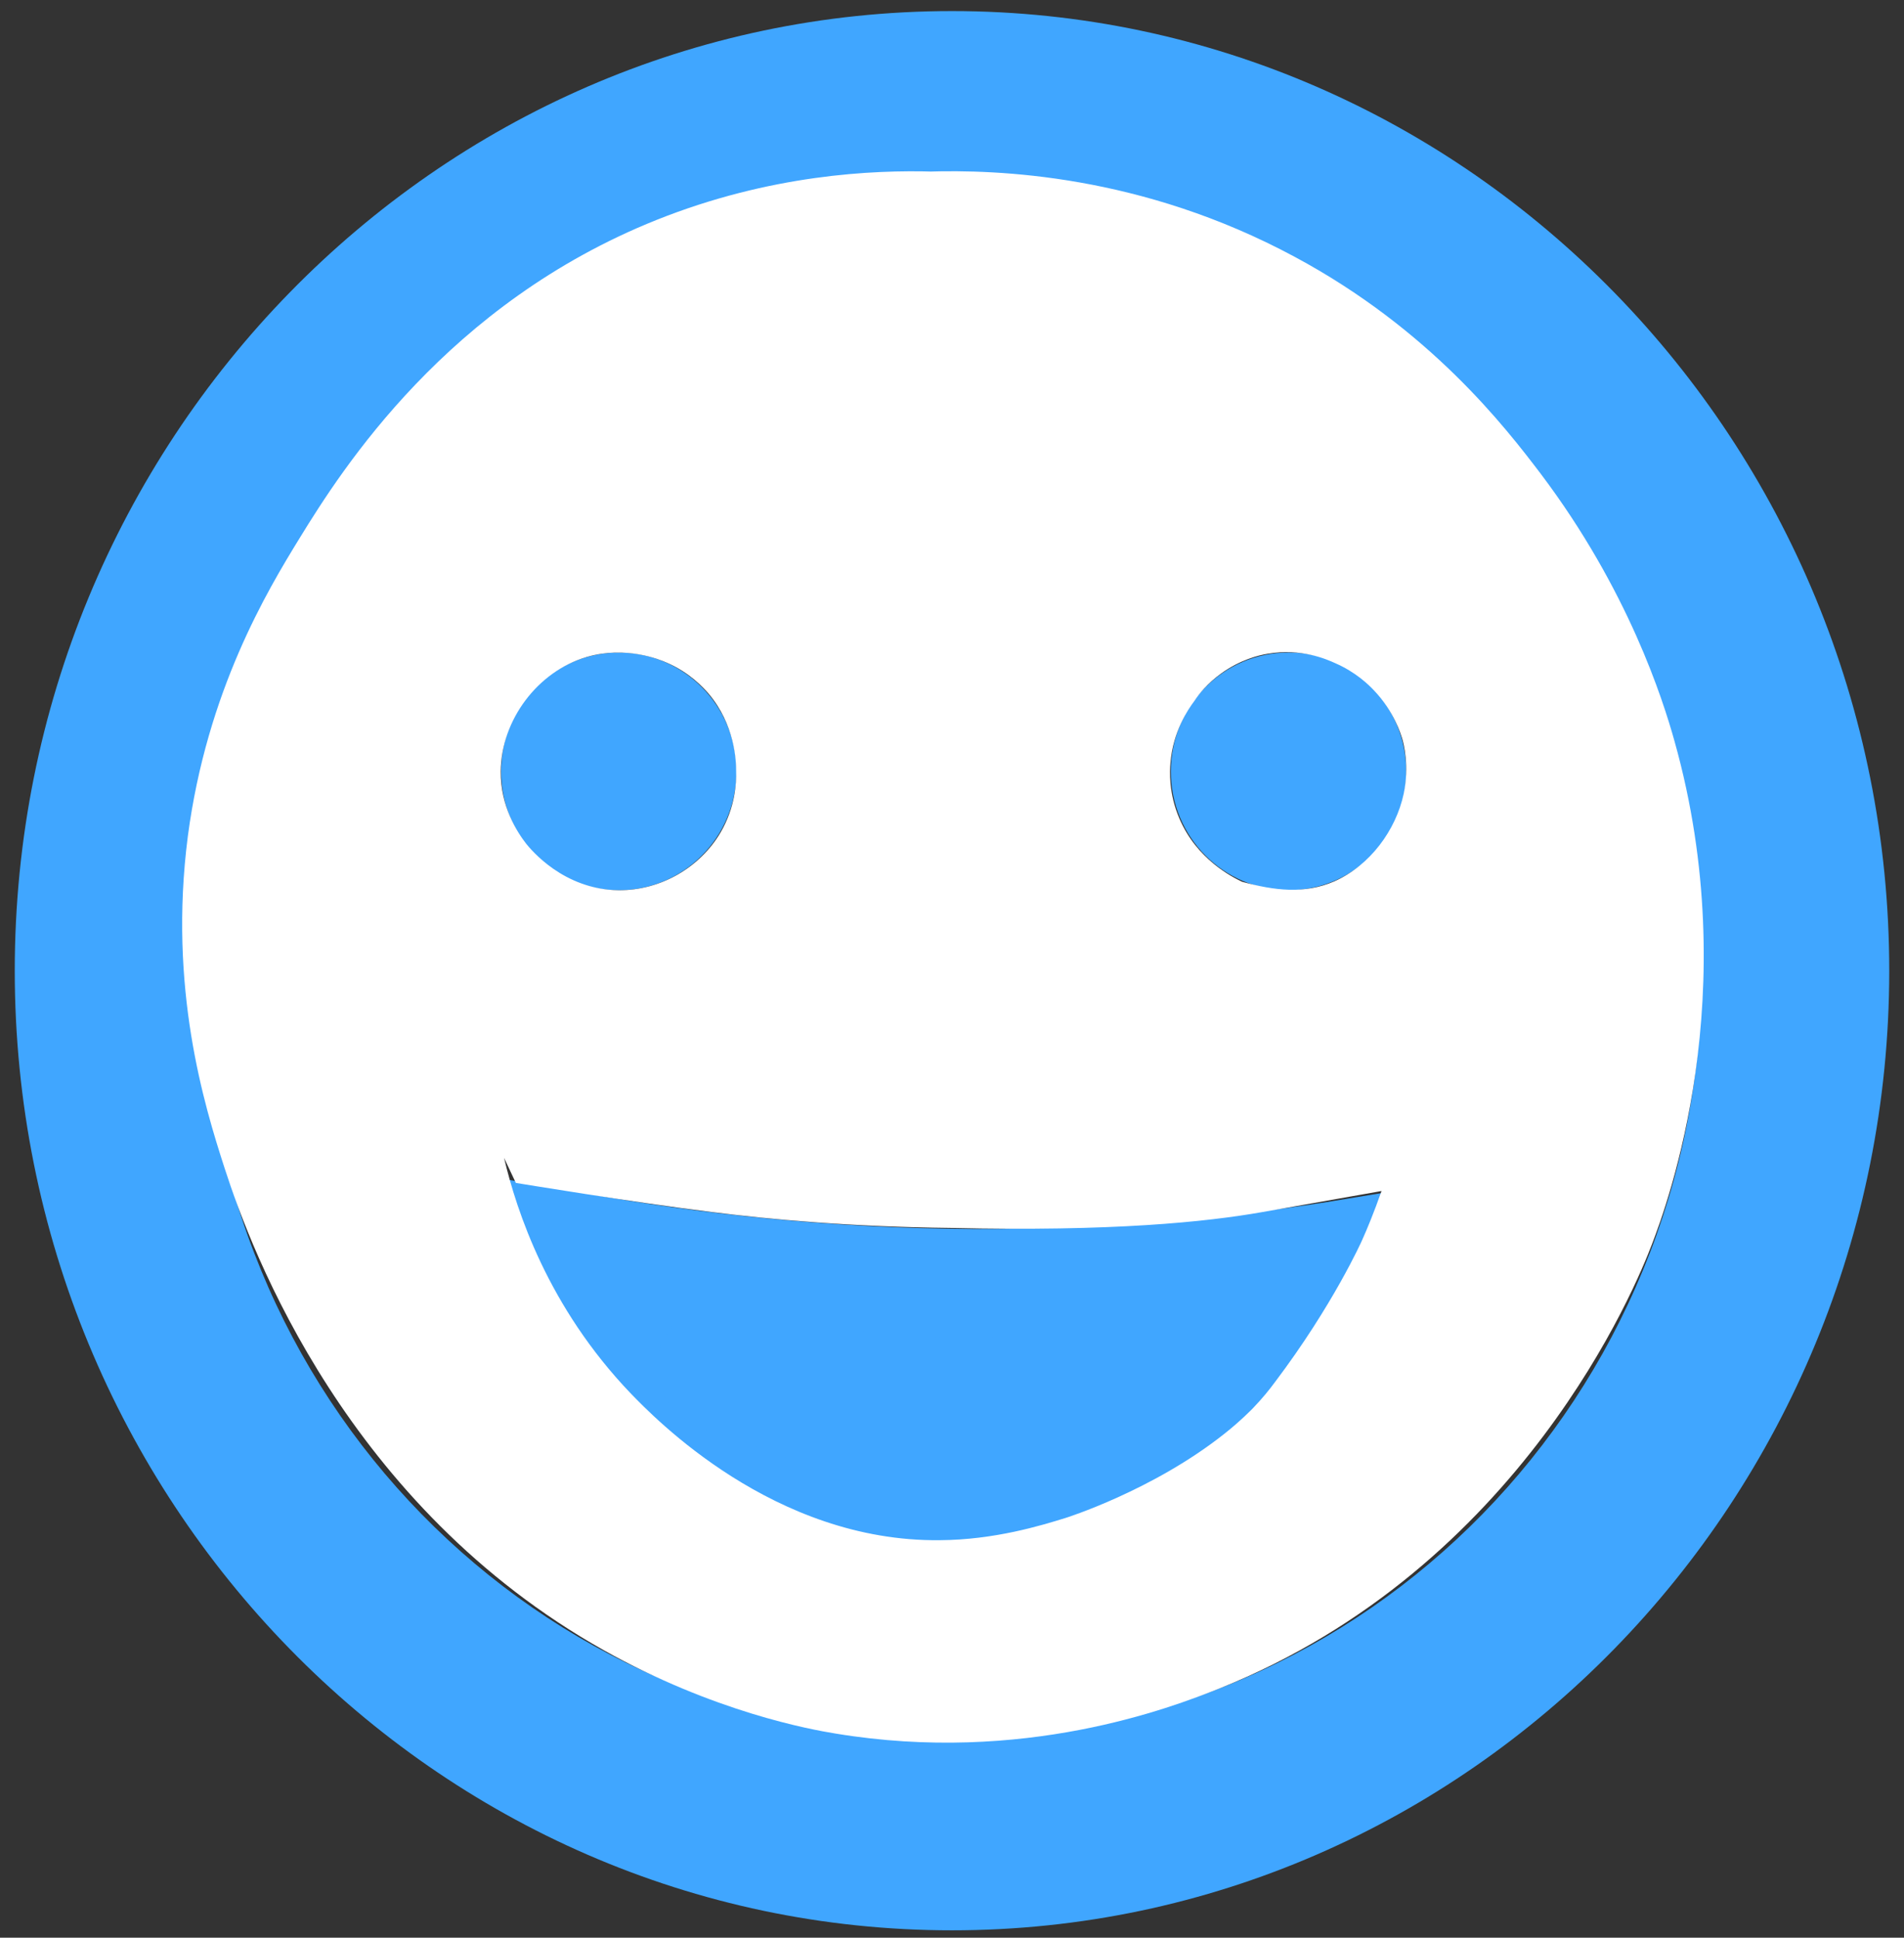 <?xml version="1.0" encoding="utf-8"?>
<!-- Generator: Adobe Illustrator 24.3.0, SVG Export Plug-In . SVG Version: 6.00 Build 0)  -->
<svg version="1.1" id="Ebene_1" xmlns="http://www.w3.org/2000/svg" xmlns:xlink="http://www.w3.org/1999/xlink" x="0px" y="0px"
	 viewBox="0 0 516 525" style="enable-background:new 0 0 516 525;" xml:space="preserve">
<rect x="0" y="0" width="516" height="525" fill="#333333" stroke="none"/>
<style type="text/css">
	.st0{fill:#FFFFFF;stroke:#40A6FF;stroke-width:34.016;stroke-miterlimit:10;}
	.st1{fill:#40A6FF;}
	.st2{fill:#FFFFFF;stroke:#000000;stroke-width:34.016;stroke-miterlimit:10;}
	.st3{fill:#FFFFFF;}
	.st4{fill:#FFA0FF;}
</style>
<path class="st0" d="M156.3,340.2c8.1,14.2,39.7,66,93.6,75.2c16.8,2.9,29.9,0.6,33.3,0c52.2-9.8,79.3-62.8,84.6-73.8
	c-29.7,4.9-64.7,8.5-103.9,8.4C223.2,349.8,186.9,345.6,156.3,340.2z"/>
<path class="st1" d="M258,3C118,3,4,119.7,4,263s114,260,254,260s254-116.7,254-260S398,3,258,3z M258,55
	c112.5,0,203.2,92.8,203.2,208S370.5,471,258,471S54.8,378.2,54.8,263S145.5,55,258,55z M199.6,209c0,17.8-14.3,32.2-31.9,32.2
	s-31.9-14.4-31.9-32.2s14.3-32.2,31.9-32.2S199.6,191.2,199.6,209z M381.1,209c0,17.8-14.3,32.2-31.9,32.2s-31.9-14.4-31.9-32.2
	s14.3-32.2,31.9-32.2C366.8,176.7,381.1,191.2,381.1,209z"/>
<path class="st2" d="M343.8,318.1"/>
<path class="st2" d="M242.7,410.5"/>
<path class="st0" d="M264.8,401.8c-7.5-2.1-7.7-4.9-24.7-13.5c-25.8-13-45.2-16.7-44.9-18c0.4-1.7,33.1,11.1,74.1,9
	c43.8-2.3,67.3-20.1,69.6-15.7C342.2,369.7,298.5,411.4,264.8,401.8z"/>
<path class="st3" d="M341.9,312.8c12.9,4.4,24,7.6,32.5,9.9c-2,5.7-3.9,10.3-5.3,13.4c0,0-7.8,17.5-23.6,38.4
	c-1.4,1.9-3.3,4.3-6,7.1c0,0-3.4,3.5-7.6,6.8c-19.5,15.5-43.2,22.9-43.2,22.9c-6.5,2-19.1,5.9-34,6c-45,0.5-77.4-33.2-83.8-39.8
	c-22.4-23.4-30.9-49.4-34.3-63.8c1.1,2.3,2.1,4.5,3.2,6.8c0,0,32.1,5.3,53.2,7.9c15.8,2,37.8,4,64.8,4.3c43.6,1,69-1.6,84.3-4.3
	c0,0,1.2-0.2,32.3-5.7c5.9,0.7,11.8,1.4,17.8,2.1c0.2-2.6,0.4-5.3,0.6-7.9C375.9,315.5,358.9,314.2,341.9,312.8
	c-45.1-95.5-67.9-108.1-68-108.1l0,0c-17.7-17.7-43.3-9.2-55.3-5.2c-4.8,1.6-11.6,4.4-19.1,9.5c0.1,3.3-0.3,9.8-4.2,16.5
	c-5.5,9.4-16.1,15.8-27.7,15.7c-14.9-0.2-23.7-11-25-12.6c-2.4-3.1-7-10.1-6.9-19.6c0.1-13.9,10-27.1,23.3-31
	c10.6-3.1,19.8,0.7,21.6,1.5c6.3,2.7,10,6.8,11.4,8.4c7.1,8.4,7.5,18,7.5,21.1c18.1-1.5,36.3-3,54.4-4.4
	c-0.3-52.7-0.5-105.4-0.8-158.1c-16.7-0.5-44.4,0.8-75.2,13.1c-56.7,22.7-85.1,67.3-96.7,86.2c-8.8,14.3-25.1,41.4-30.3,80.8
	c-5.3,41.1,4.4,72.7,10,90c7.4,22.9,33.3,91.5,102.7,130.5c29.8,16.7,56,21.5,62.9,22.6c50.8,8.4,90.8-7,103.9-12.2
	c82-32.8,113.1-109.4,117.3-120.4c4.1-10.7,25.3-68,6.1-136.3c-3.1-11.1-12.5-41-36.3-72.5c-9.5-12.5-29.9-39-66.6-58.7
	c-41.6-22.4-80.8-23.7-99.5-23.1c-35.7,54.2-32.9,119.9,2.5,158.1c29.4,31.9,71.5,34.1,82.7,34.3c-2.7-1.3-12.3-6.1-17-17.2
	c-2.9-6.8-2.6-12.8-2.4-15c0.7-8.5,4.7-14.4,6.5-16.8c1.3-2,3.6-4.8,7.2-7.4c5.1-3.7,10.2-5,12.8-5.4c8.9-1.5,15.8,1.5,18.2,2.6
	c5.5,2.4,9,5.8,10.5,7.4c5.4,5.7,7.2,11.7,7.6,13c0.4,1.3,2,7.4,0.4,15c-2.1,9.8-9.1,19.4-18.8,23.7c-8.1,3.5-16.2,2.5-25,0.1
	c-37.1-9.7-44.4-30.7-64.1-30.8c-20.1-0.2-43.8,21.3-43.1,39.2C230.6,275,291.3,295.6,341.9,312.8z"/>
<path class="st4" d="M268.8,301.6"/>
<path class="st3" d="M-356.4,20.5"/>
</svg>
